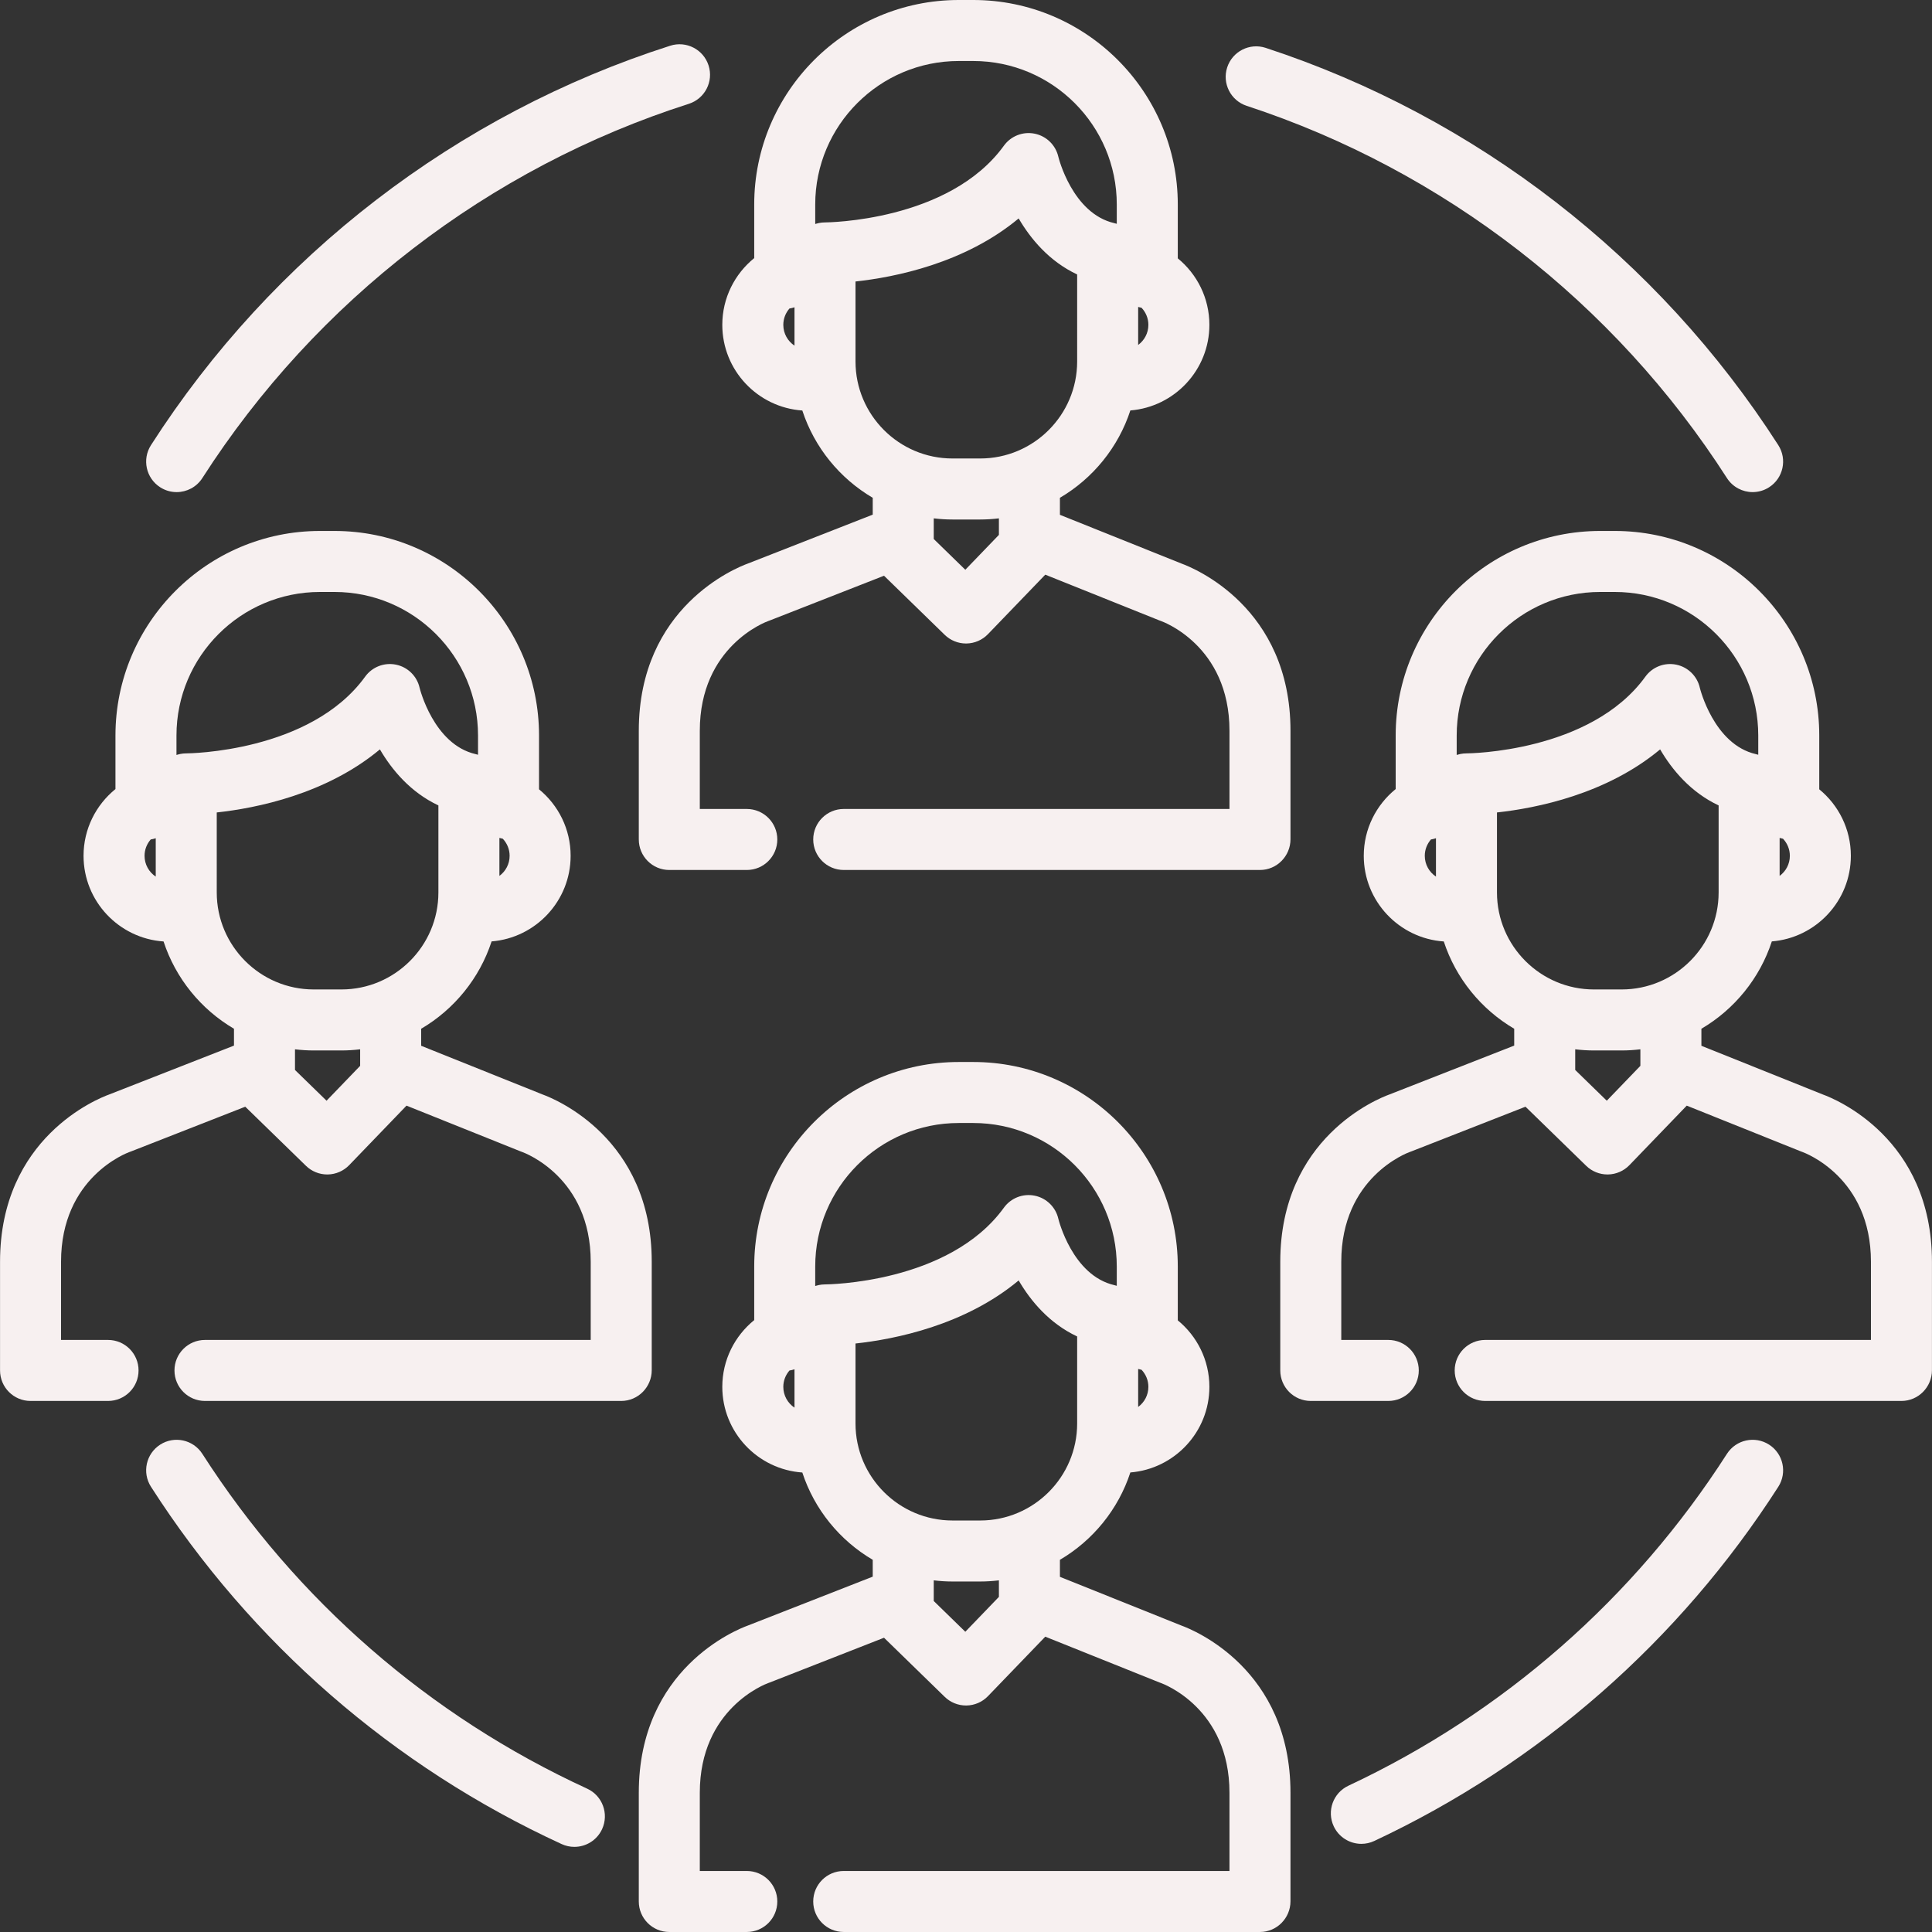 <?xml version="1.0"?>
<svg xmlns="http://www.w3.org/2000/svg" xmlns:xlink="http://www.w3.org/1999/xlink" version="1.1" id="Layer_1" x="0px" y="0px" viewBox="0 0 512.001 512.001" style="enable-background:new 0 0 512.001 512.001;" xml:space="preserve" width="512px" height="512px" class=""><rect x="0" y="0" width="512.001" height="512.001" fill="#333333" stroke="none"/><g><g>
	<g>
		<g>
			<path d="M212.623,108.789c3.203,9.791,9.923,18,18.662,23.134v4.464l-33.068,12.949c-3.049,1.103-28.928,11.43-28.928,44.332     v28.799c0,4.464,3.618,8.09,8.084,8.09h20.539c4.466,0,8.084-3.619,8.084-8.084c0-4.464-3.618-8.084-8.084-8.084h-12.456v-20.722     c0-22.367,17.487-28.854,18.166-29.096c0.125-0.042,0.25-0.087,0.372-0.136l30.283-11.86l16.085,15.665     c1.511,1.471,3.535,2.294,5.64,2.294c0.043,0,0.085-0.001,0.128-0.001c2.151-0.034,4.2-0.925,5.693-2.474l15.188-15.765     l30.215,12.116c0.142,0.057,0.288,0.11,0.432,0.16c0.182,0.061,18.167,6.369,18.167,29.095v20.722h-45.341h-49.689h-7.197     c-4.466,0-8.084,3.619-8.084,8.084c0,4.464,3.618,8.084,8.084,8.084h7.197h49.689h53.425c4.464,0,8.084-3.675,8.084-8.14v-28.748     c0-32.775-25.68-43.151-28.894-44.319l-32.208-12.915v-4.511c8.743-5.137,15.465-13.35,18.666-23.148     c11.703-0.94,20.943-10.743,20.943-22.682c0-7.1-3.267-13.447-8.373-17.627V54.205C312.127,24.316,287.811,0,257.923,0h-3.844     c-29.888,0-54.204,24.316-54.204,54.205v14.197c-5.153,4.179-8.458,10.553-8.458,17.691     C191.417,98.121,200.796,107.977,212.623,108.789z M301.625,81.344c0.293,0.092,0.594,0.163,0.9,0.221     c1.117,1.185,1.808,2.775,1.808,4.528c0,2.184-1.069,4.117-2.708,5.321V81.344z M264.722,141.748l-8.904,9.244l-8.366-8.148     v-5.475c1.632,0.194,3.287,0.305,4.97,0.305h7.33c1.684,0,3.339-0.111,4.97-0.305V141.748z M285.457,95.801     c0,14.174-11.531,25.703-25.703,25.703h-7.33c-14.174,0-25.706-11.531-25.706-25.703V74.6     c10.469-1.137,28.961-4.817,43.238-16.714c3.202,5.475,8.143,11.386,15.502,14.848V95.801z M216.043,54.205     c0-20.974,17.063-38.037,38.036-38.037h3.844c20.973,0,38.036,17.063,38.036,38.037v5.106c-0.137-0.043-0.279-0.073-0.419-0.11     c-0.069-0.017-0.136-0.041-0.205-0.057c-11.173-2.542-14.831-17.468-14.858-17.58c-0.701-3.098-3.152-5.498-6.264-6.135     c-3.113-0.639-6.309,0.608-8.17,3.182c-14.542,20.104-46.978,20.331-47.383,20.331c-0.009,0-0.017,0-0.026,0     c-0.278,0-0.554,0.014-0.825,0.042c-0.072,0.008-0.143,0.024-0.214,0.032c-0.197,0.025-0.395,0.051-0.587,0.089     c-0.101,0.022-0.199,0.053-0.3,0.078c-0.157,0.039-0.318,0.073-0.472,0.121c-0.066,0.021-0.127,0.049-0.192,0.07V54.205z      M209.219,81.756c0.458-0.071,0.902-0.179,1.331-0.324v10.169c-1.785-1.185-2.965-3.21-2.965-5.508     C207.585,84.433,208.203,82.918,209.219,81.756z" data-original="#000000" class="active-path" data-old_color="#E4CDCD" fill="#F7F0F0"/>
			<path d="M330.387,28.05c52.257,17.127,97.456,52.159,127.27,98.643c1.545,2.407,4.151,3.721,6.812,3.721     c1.495,0,3.006-0.414,4.357-1.281c3.758-2.41,4.85-7.411,2.441-11.169c-31.818-49.608-80.061-86.996-135.844-105.279     c-4.251-1.393-8.809,0.923-10.2,5.164C323.833,22.094,326.145,26.659,330.387,28.05z" data-original="#000000" class="active-path" data-old_color="#E4CDCD" fill="#F7F0F0"/>
			<path d="M42.453,129.134c1.351,0.867,2.862,1.281,4.357,1.281c2.661,0,5.269-1.314,6.812-3.721     c30.159-47.022,75.946-82.245,128.923-99.18c4.253-1.359,6.599-5.909,5.238-10.162c-1.36-4.253-5.912-6.599-10.161-5.238     C121.069,30.19,72.197,67.783,40.011,117.964C37.603,121.723,38.695,126.724,42.453,129.134z" data-original="#000000" class="active-path" data-old_color="#E4CDCD" fill="#F7F0F0"/>
			<path d="M155.595,474.009c-41.808-19.218-77.069-49.899-101.972-88.725c-2.411-3.76-7.414-4.851-11.169-2.441     c-3.758,2.41-4.851,7.411-2.441,11.169c26.575,41.434,64.208,74.175,108.829,94.688c1.095,0.503,2.242,0.742,3.372,0.742     c3.06,0,5.989-1.747,7.35-4.709C161.428,480.675,159.652,475.875,155.595,474.009z" data-original="#000000" class="active-path" data-old_color="#E4CDCD" fill="#F7F0F0"/>
			<path d="M468.826,382.843c-3.755-2.408-8.758-1.319-11.169,2.441c-24.545,38.271-59.235,68.684-100.317,87.951     c-4.042,1.896-5.782,6.71-3.886,10.752c1.374,2.933,4.287,4.653,7.324,4.653c1.149,0,2.317-0.247,3.428-0.767     c43.847-20.563,80.868-53.018,107.063-93.86C473.677,390.254,472.585,385.254,468.826,382.843z" data-original="#000000" class="active-path" data-old_color="#E4CDCD" fill="#F7F0F0"/>
			<path d="M172.716,363.128v-28.748c0-32.774-25.676-43.148-28.894-44.319l-32.208-12.916v-4.511     c8.743-5.137,15.465-13.351,18.666-23.149c11.702-0.94,20.943-10.743,20.943-22.682c0-7.099-3.267-13.446-8.374-17.627v-14.26     c0-29.889-24.316-54.206-54.204-54.206h-3.844c-29.889,0-54.204,24.317-54.204,54.206v14.197     c-5.153,4.18-8.458,10.553-8.458,17.69c0,12.028,9.379,21.884,21.204,22.696c3.204,9.791,9.923,18.001,18.663,23.135v4.463     l-33.068,12.951c-3.056,1.103-28.928,11.432-28.928,44.332v28.797c0,4.466,3.618,8.091,8.084,8.091h20.539     c4.466,0,8.084-3.618,8.084-8.084c0-4.466-3.618-8.084-8.084-8.084H16.178v-20.721c0-22.369,17.487-28.854,18.165-29.095     c0.125-0.042,0.25-0.087,0.373-0.136l30.282-11.859l16.086,15.665c1.51,1.471,3.534,2.293,5.639,2.293     c0.043,0,0.085,0,0.128-0.001c2.151-0.033,4.2-0.925,5.693-2.474l15.188-15.765l30.214,12.116     c0.143,0.058,0.222,0.088,0.369,0.137c0.744,0.265,18.232,6.751,18.232,29.119v20.721h-45.341H61.518h-7.197     c-4.466,0-8.084,3.618-8.084,8.084c0,4.466,3.618,8.084,8.084,8.084h7.197h49.689h53.425     C169.097,371.268,172.716,367.592,172.716,363.128z M132.348,222.054c0.292,0.092,0.594,0.163,0.899,0.221     c1.118,1.185,1.809,2.775,1.809,4.528c0,2.184-1.069,4.117-2.708,5.321V222.054z M41.273,232.311     c-1.785-1.185-2.965-3.21-2.965-5.508c0-1.66,0.62-3.175,1.635-4.337c0.457-0.072,0.902-0.179,1.33-0.324V232.311z      M49.382,199.653c-0.009,0-0.017,0-0.026,0c-0.278,0-0.554,0.014-0.825,0.042c-0.072,0.008-0.143,0.024-0.214,0.032     c-0.197,0.025-0.394,0.051-0.587,0.089c-0.101,0.022-0.199,0.053-0.3,0.078c-0.157,0.039-0.318,0.073-0.472,0.121     c-0.066,0.02-0.127,0.049-0.192,0.07v-5.168c0-20.976,17.063-38.039,38.036-38.039h3.844c20.973,0,38.036,17.064,38.036,38.038     v5.105c-0.137-0.043-0.279-0.073-0.419-0.11c-0.069-0.017-0.136-0.042-0.205-0.057c-11.173-2.542-14.831-17.466-14.858-17.579     c-0.701-3.098-3.152-5.498-6.264-6.134c-3.113-0.638-6.31,0.607-8.169,3.182C82.222,199.425,49.787,199.653,49.382,199.653z      M95.445,282.458l-8.904,9.244l-8.366-8.148v-5.475c1.632,0.194,3.287,0.305,4.97,0.305h7.33c1.684,0,3.339-0.111,4.97-0.305     V282.458z M90.476,262.215h-7.33c-14.174,0-25.706-11.531-25.706-25.704V215.31h0.001c10.469-1.137,28.961-4.816,43.238-16.714     c3.202,5.477,8.143,11.385,15.502,14.848v23.067C116.18,250.685,104.649,262.215,90.476,262.215z" data-original="#000000" class="active-path" data-old_color="#E4CDCD" fill="#F7F0F0"/>
			<path d="M483.096,290.06l-32.208-12.916v-4.511c8.743-5.137,15.465-13.351,18.666-23.149     c11.702-0.94,20.943-10.743,20.943-22.682c0-7.099-3.267-13.446-8.374-17.627v-14.26c0-29.889-24.316-54.206-54.204-54.206     h-3.845c-29.888,0-54.204,24.317-54.204,54.206v14.197c-5.153,4.18-8.458,10.553-8.458,17.69     c0,12.028,9.379,21.884,21.205,22.696c3.204,9.791,9.923,18.001,18.663,23.135v4.463l-33.067,12.951     c-3.056,1.103-28.928,11.432-28.928,44.332v28.797c0,4.466,3.618,8.091,8.084,8.091h20.539c4.466,0,8.084-3.618,8.084-8.084     c0-4.466-3.618-8.084-8.084-8.084h-12.456v-20.721c0-22.369,17.487-28.854,18.165-29.095c0.125-0.042,0.249-0.087,0.373-0.136     l30.282-11.859l16.086,15.665c1.51,1.471,3.534,2.293,5.64,2.293c0.043,0,0.085,0,0.128-0.001     c2.151-0.033,4.201-0.925,5.693-2.474l15.188-15.765l30.214,12.116c0.143,0.058,0.222,0.088,0.369,0.137     c0.744,0.265,18.232,6.751,18.232,29.119v20.721h-45.341h-49.689h-7.197c-4.466,0-8.084,3.618-8.084,8.084     c0,4.466,3.618,8.084,8.084,8.084h7.197h49.689h53.425c4.466,0,8.084-3.675,8.084-8.14v-28.748     C511.989,301.605,486.313,291.231,483.096,290.06z M471.622,222.054c0.292,0.092,0.594,0.163,0.899,0.221     c1.118,1.185,1.809,2.775,1.809,4.528c0,2.184-1.069,4.117-2.708,5.321V222.054z M380.547,232.311     c-1.785-1.185-2.965-3.21-2.965-5.508c0-1.66,0.62-3.175,1.635-4.337c0.457-0.072,0.902-0.179,1.33-0.324V232.311z      M388.656,199.653c-0.009,0-0.017,0-0.026,0c-0.278,0-0.554,0.014-0.825,0.042c-0.072,0.008-0.143,0.024-0.214,0.032     c-0.197,0.025-0.395,0.051-0.587,0.089c-0.101,0.022-0.199,0.053-0.3,0.078c-0.157,0.039-0.318,0.073-0.473,0.121     c-0.065,0.02-0.127,0.049-0.192,0.07v-5.168c0-20.976,17.063-38.039,38.036-38.039h3.845c20.973,0,38.036,17.064,38.036,38.038     v5.105c-0.137-0.043-0.279-0.073-0.419-0.11c-0.069-0.017-0.136-0.042-0.205-0.057c-11.173-2.542-14.831-17.466-14.858-17.579     c-0.701-3.098-3.152-5.498-6.264-6.134c-3.112-0.638-6.309,0.607-8.169,3.182C421.497,199.425,389.062,199.653,388.656,199.653z      M434.719,282.458l-8.904,9.244l-8.366-8.148v-5.475c1.632,0.194,3.287,0.305,4.97,0.305h7.33c1.682,0,3.339-0.111,4.97-0.305     V282.458z M429.749,262.216h-7.33c-14.174,0-25.706-11.531-25.706-25.705v-21.201h0.001c10.472-1.14,28.974-4.827,43.238-16.714     c3.202,5.477,8.143,11.385,15.502,14.848v23.067C455.454,250.686,443.923,262.216,429.749,262.216z" data-original="#000000" class="active-path" data-old_color="#E4CDCD" fill="#F7F0F0"/>
			<path d="M313.099,430.794l-32.208-12.916v-4.511c8.743-5.137,15.465-13.351,18.666-23.149     c11.703-0.94,20.943-10.744,20.943-22.683c0-7.099-3.267-13.446-8.373-17.627v-14.26c0-29.889-24.316-54.206-54.204-54.206     h-3.844c-29.888,0-54.204,24.316-54.204,54.206v14.197c-5.153,4.18-8.458,10.553-8.458,17.69     c0,12.028,9.379,21.884,21.204,22.696c3.204,9.792,9.923,18.001,18.663,23.136v4.463l-33.069,12.95     c-3.056,1.103-28.928,11.433-28.928,44.332v28.797c0,4.466,3.618,8.091,8.084,8.091h20.539c4.466,0,8.084-3.618,8.084-8.084     s-3.618-8.084-8.084-8.084h-12.456v-20.721c0-22.369,17.487-28.854,18.166-29.095c0.125-0.042,0.25-0.087,0.373-0.136     l30.282-11.86l16.086,15.665c1.51,1.471,3.534,2.293,5.639,2.293c0.043,0,0.085,0,0.128-0.001c2.151-0.033,4.2-0.924,5.693-2.474     l15.188-15.765l30.214,12.116c0.143,0.058,0.222,0.088,0.369,0.137c0.744,0.265,18.232,6.751,18.232,29.119v20.721h-45.341     h-49.689h-7.197c-4.466,0-8.084,3.618-8.084,8.084s3.618,8.084,8.084,8.084h7.197h49.689h53.425c4.464,0,8.084-3.675,8.084-8.14     v-28.748C341.992,442.339,316.316,431.964,313.099,430.794z M301.625,362.786c0.293,0.092,0.594,0.163,0.899,0.221     c1.118,1.185,1.809,2.775,1.809,4.528c0,2.185-1.069,4.117-2.708,5.322V362.786z M210.55,373.044     c-1.785-1.185-2.965-3.211-2.965-5.509c0-1.66,0.62-3.174,1.634-4.336c0.458-0.072,0.903-0.179,1.331-0.324V373.044z      M218.658,340.383c-0.009,0-0.017,0-0.026,0c-0.278,0-0.554,0.014-0.825,0.042c-0.085,0.009-0.167,0.026-0.252,0.038     c-0.183,0.024-0.369,0.047-0.549,0.084c-0.127,0.025-0.249,0.064-0.375,0.096c-0.133,0.033-0.268,0.063-0.398,0.102     c-0.066,0.019-0.127,0.048-0.193,0.069v-5.168c0.001-20.973,17.065-38.036,38.037-38.036h3.844     c20.973,0,38.036,17.063,38.036,38.038v5.105c-0.13-0.041-0.266-0.069-0.4-0.105c-0.075-0.021-0.148-0.045-0.224-0.064     c-11.173-2.541-14.831-17.465-14.858-17.579c-0.701-3.098-3.152-5.498-6.264-6.134c-3.113-0.638-6.309,0.607-8.169,3.181     C251.499,340.156,219.064,340.383,218.658,340.383z M264.722,423.19l-8.904,9.245l-8.366-8.148v-5.475     c1.632,0.194,3.287,0.305,4.97,0.305h7.33c1.684,0,3.339-0.112,4.97-0.305V423.19z M259.753,402.948h-7.33     c-14.174,0-25.706-11.531-25.706-25.704v-21.2h0.001c10.469-1.138,28.961-4.817,43.238-16.715     c3.202,5.475,8.143,11.386,15.502,14.848v23.067C285.457,391.416,273.926,402.948,259.753,402.948z" data-original="#000000" class="active-path" data-old_color="#E4CDCD" fill="#F7F0F0"/>
		</g>
	</g>
</g></g> </svg>
